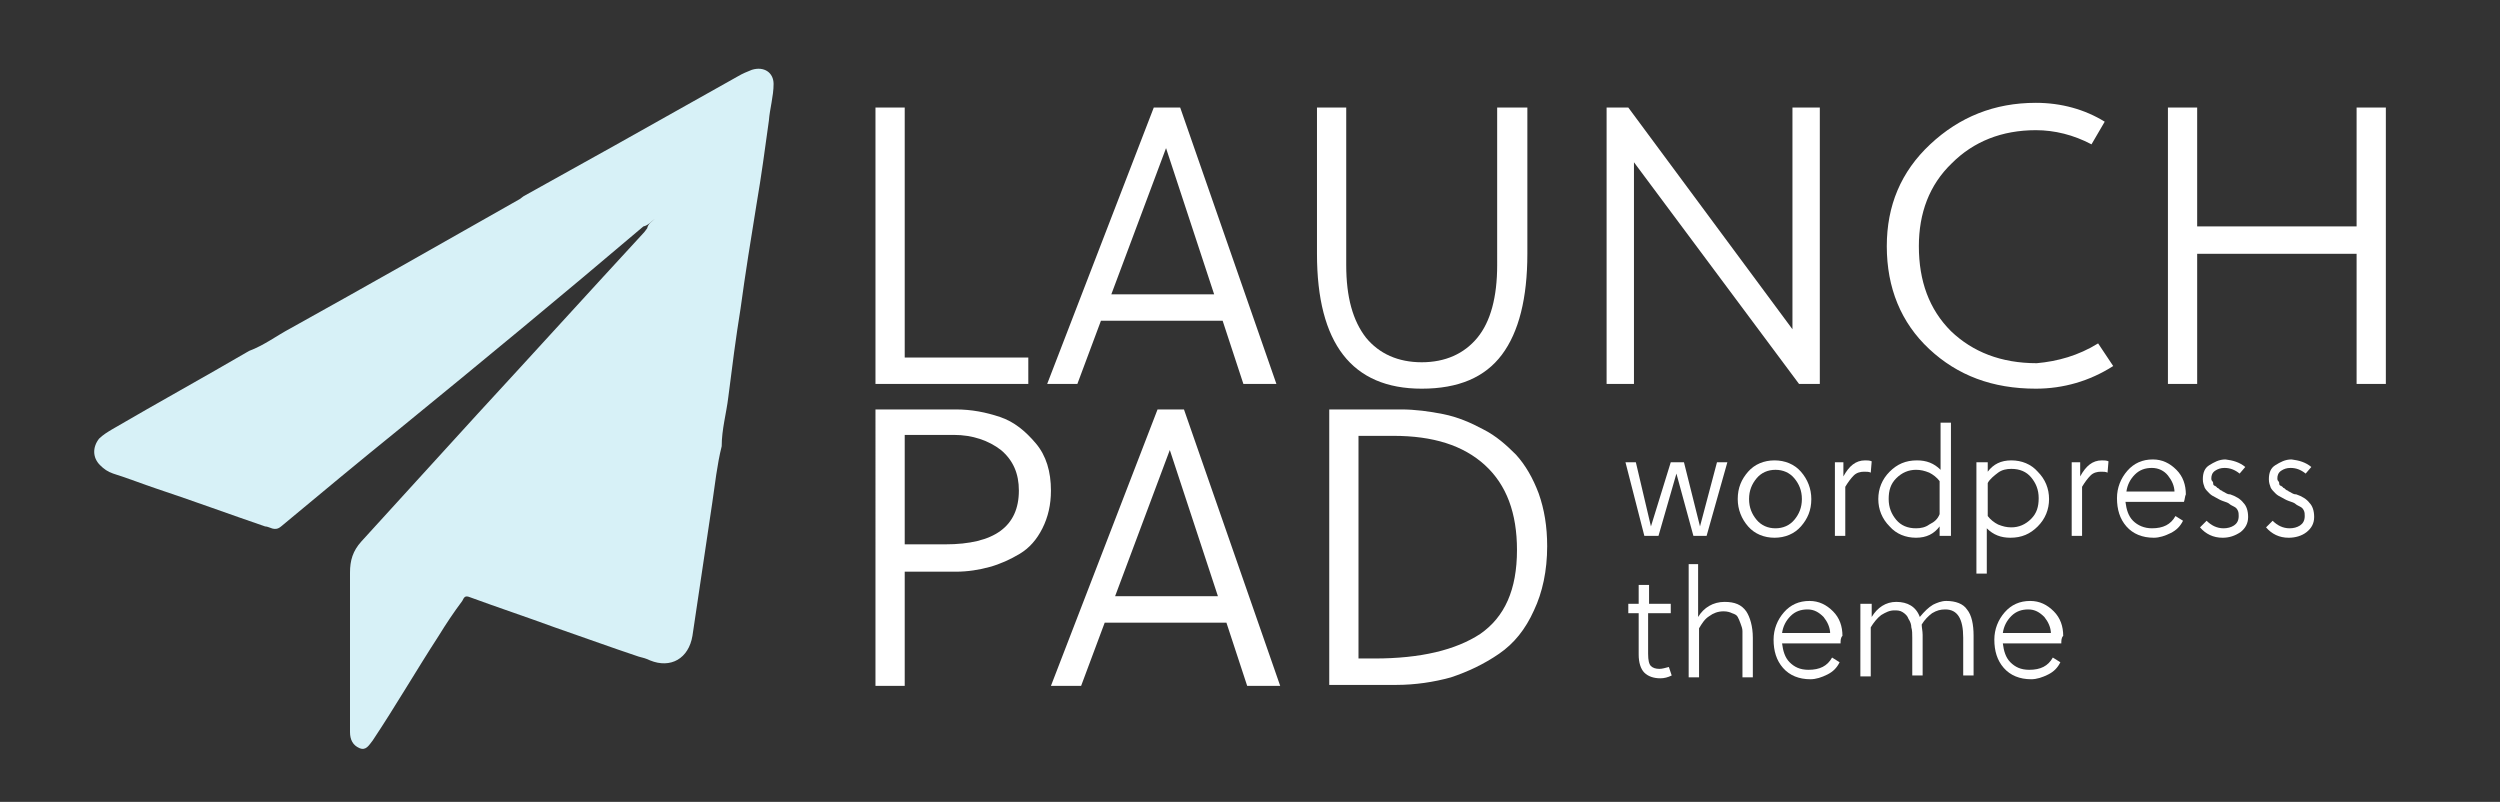 <?xml version="1.0" encoding="utf-8"?>
<!-- Generator: Adobe Illustrator 22.0.0, SVG Export Plug-In . SVG Version: 6.00 Build 0)  -->
<svg version="1.1" id="Layer_1" xmlns="http://www.w3.org/2000/svg" xmlns:xlink="http://www.w3.org/1999/xlink" x="0px" y="0px"
	 viewBox="0 0 265 85" style="enable-background:new 0 0 265 85;" xml:space="preserve">
<rect x="0" y="0" width="265" height="85" fill="#333333" stroke="none"/>
<style type="text/css">
	.st0{fill:#FFFFFF;}
	.st1{fill:#D7F1F7;}
</style>
<g>
	<path class="st0" d="M108.9,40.7H92.8V11.4h3.1v26.5h13.1V40.7z"/>
	<path class="st0" d="M111,40.7l11.3-29.3h2.8l10.2,29.3h-3.5l-2.2-6.7h-12.9l-2.5,6.7H111z M123.6,15.7l-5.8,15.5h10.9L123.6,15.7
		L123.6,15.7z"/>
	<path class="st0" d="M161.9,11.4v15.5c0,4.7-0.9,8.3-2.7,10.7c-1.8,2.4-4.6,3.6-8.5,3.6c-7.4,0-11.1-4.8-11.1-14.3V11.4h3.1v16.7
		c0,3.4,0.7,5.9,2.1,7.7c1.4,1.7,3.4,2.6,5.9,2.6c2.5,0,4.5-0.9,5.9-2.6c1.4-1.7,2.1-4.3,2.1-7.7V11.4H161.9z"/>
	<path class="st0" d="M193,40.7h-2.3l-17.5-23.5v23.5h-2.9V11.4h2.3L190,34.9V11.4h2.9V40.7z"/>
	<path class="st0" d="M222.4,36.4l1.6,2.4c-2.5,1.6-5.3,2.4-8.2,2.4c-4.6,0-8.3-1.4-11.3-4.2c-3-2.8-4.5-6.5-4.5-10.9
		c0-4.3,1.5-7.9,4.6-10.8c3.1-2.9,6.8-4.4,11.2-4.4c2.7,0,5.2,0.7,7.3,2l-1.4,2.4c-1.9-1-3.9-1.5-5.9-1.5c-3.6,0-6.6,1.2-8.9,3.5
		c-2.4,2.3-3.5,5.3-3.5,8.8c0,3.7,1.1,6.7,3.4,9c2.3,2.2,5.3,3.4,9.1,3.4C218.1,38.3,220.3,37.7,222.4,36.4z"/>
	<path class="st0" d="M252.9,40.7h-3.1V26.9h-16.9v13.8h-3.1V11.4h3.1V24h16.9V11.4h3.1V40.7z"/>
</g>
<g>
	<path class="st0" d="M92.8,43.4h8.5c1.7,0,3.2,0.3,4.7,0.8c1.5,0.5,2.7,1.5,3.8,2.8c1.1,1.3,1.6,3,1.6,5c0,1.5-0.3,2.8-0.9,4
		c-0.6,1.2-1.4,2.1-2.4,2.7c-1,0.6-2.1,1.1-3.2,1.4c-1.1,0.3-2.3,0.5-3.6,0.5h-5.4v12.1h-3.1V43.4z M95.9,46.2v11.5h4.3
		c5.2,0,7.8-1.9,7.8-5.7c0-1.8-0.6-3.2-1.9-4.3c-1.3-1-3-1.6-5-1.6H95.9z"/>
	<path class="st0" d="M111.4,72.7l11.3-29.3h2.8l10.2,29.3h-3.5L130,66h-12.9l-2.5,6.7H111.4z M124,47.7l-5.8,15.5h10.9L124,47.7
		L124,47.7z"/>
	<path class="st0" d="M140.9,72.7V43.4h7.6c1.5,0,3,0.2,4.5,0.5c1.5,0.3,2.9,0.9,4.2,1.6c1.4,0.7,2.5,1.7,3.5,2.7
		c1,1.1,1.8,2.5,2.4,4.1c0.6,1.7,0.9,3.5,0.9,5.6c0,2.6-0.5,4.9-1.4,6.8c-0.9,2-2.1,3.5-3.7,4.6c-1.6,1.1-3.3,1.9-5.1,2.5
		c-1.8,0.5-3.8,0.8-5.8,0.8H140.9z M144,69.8h1.7c4.9,0,8.6-0.9,11.2-2.6c2.6-1.8,3.9-4.7,3.9-8.9c0-3.9-1.1-6.9-3.4-9
		c-2.3-2.1-5.5-3.1-9.7-3.1H144V69.8z"/>
</g>
<g>
	<path class="st1" d="M46.5,67.4c-2.4,3.7-4.6,7.5-7,11.1c-0.4,0.5-0.7,1.1-1.4,0.8c-0.7-0.3-1-0.9-1-1.7c0-2.6,0-5.2,0-7.8
		c0-3,0-6,0-9.1c0-1.3,0.3-2.3,1.2-3.3c4.1-4.5,8.2-9,12.3-13.5c5.9-6.4,11.8-12.9,17.7-19.3c0.1-0.1,0.2-0.3,0.3-0.4
		c0.1-0.5,0.5-0.7,0.8-1c-0.4,0.3-0.7,0.7-1.2,0.8C59.6,31.3,51,38.4,42.3,45.5c-4.2,3.4-8.3,6.8-12.5,10.3c-0.7,0.6-1.2,0-1.7,0
		c-3.8-1.3-7.6-2.7-11.5-4c-1.5-0.5-3-1.1-4.6-1.6c-0.6-0.2-1-0.5-1.4-0.9c-0.8-0.8-0.8-1.9-0.1-2.8c0.4-0.4,0.9-0.7,1.4-1
		c4.8-2.8,9.7-5.5,14.5-8.3c1.6-0.6,2.9-1.6,4.4-2.4c8.1-4.5,16.2-9.1,24.3-13.7c0.1-0.1,0.3-0.2,0.4-0.3c3.2-1.8,6.5-3.6,9.7-5.4
		c4.3-2.4,8.7-4.9,13-7.3c0.5-0.3,1-0.5,1.5-0.7C81,7,82,7.7,82,8.9c0,1.3-0.4,2.6-0.5,3.9c-0.4,2.9-0.8,5.9-1.3,8.8
		c-0.6,3.7-1.2,7.4-1.7,11.1c-0.5,3.1-0.9,6.2-1.3,9.4c-0.2,1.7-0.7,3.4-0.7,5.2c-0.5,2-0.7,4-1,6c-0.7,4.7-1.4,9.4-2.1,14.1
		c-0.4,2.4-2.3,3.5-4.5,2.6c-0.4-0.2-0.8-0.3-1.2-0.4c-3-1-6-2.1-8.9-3.1c-3-1.1-6-2.1-9-3.2c-0.5-0.2-0.6,0-0.8,0.4
		C48.1,64.9,47.3,66.1,46.5,67.4z"/>
</g>
<g>
	<path class="st0" d="M177.1,49h1.4l1.7,6.8l1.8-6.8h1.1l-2.2,7.8h-1.4l-1.8-6.6l-1.9,6.6h-1.5l-2-7.8h1.1l1.6,6.8L177.1,49z"/>
	<path class="st0" d="M185.3,50c0.7-0.8,1.7-1.2,2.8-1.2s2.1,0.4,2.8,1.2c0.7,0.8,1.1,1.8,1.1,2.9c0,1.2-0.4,2.1-1.1,2.9
		c-0.7,0.8-1.7,1.2-2.8,1.2s-2.1-0.4-2.8-1.2c-0.7-0.8-1.1-1.8-1.1-2.9C184.2,51.7,184.6,50.8,185.3,50z M190.2,55.1
		c0.5-0.6,0.8-1.3,0.8-2.2s-0.3-1.6-0.8-2.2c-0.5-0.6-1.2-0.9-2-0.9s-1.5,0.3-2,0.9c-0.5,0.6-0.8,1.3-0.8,2.2s0.3,1.6,0.8,2.2
		s1.2,0.9,2,0.9S189.7,55.7,190.2,55.1z"/>
	<path class="st0" d="M195.4,49v1.5c0.6-1.1,1.3-1.7,2.3-1.7c0.2,0,0.5,0,0.7,0.1l-0.1,1.2c-0.2-0.1-0.4-0.1-0.7-0.1
		c-0.4,0-0.8,0.1-1.1,0.4c-0.3,0.3-0.6,0.7-0.9,1.2v5.2h-1.1V49H195.4z"/>
	<path class="st0" d="M205.6,56.8v-1c-0.6,0.8-1.4,1.2-2.5,1.2c-1.1,0-2.1-0.4-2.8-1.2c-0.8-0.8-1.2-1.8-1.2-2.9
		c0-1.1,0.4-2.1,1.2-2.9c0.8-0.8,1.7-1.2,2.9-1.2c1,0,1.8,0.3,2.5,1v-5h1.1v12H205.6z M205.6,54.5V51c-0.3-0.4-0.7-0.7-1.1-0.9
		c-0.5-0.2-0.9-0.3-1.4-0.3c-0.8,0-1.5,0.3-2.1,0.9s-0.8,1.3-0.8,2.2c0,0.9,0.3,1.6,0.8,2.2c0.5,0.6,1.2,0.9,2.1,0.9
		c0.5,0,1-0.1,1.4-0.4C205.1,55.3,205.4,55,205.6,54.5z"/>
	<path class="st0" d="M209.6,49h1.1v1c0.6-0.8,1.4-1.2,2.5-1.2c1.1,0,2.1,0.4,2.8,1.2c0.8,0.8,1.2,1.8,1.2,2.9
		c0,1.1-0.4,2.1-1.2,2.9s-1.7,1.2-2.9,1.2c-1,0-1.8-0.3-2.5-1v4.8h-1.1V49z M210.7,51.2v3.5c0.3,0.4,0.7,0.7,1.1,0.9
		c0.5,0.2,0.9,0.3,1.4,0.3c0.8,0,1.5-0.3,2.1-0.9c0.6-0.6,0.8-1.3,0.8-2.2c0-0.9-0.3-1.6-0.8-2.2s-1.2-0.9-2.1-0.9
		c-0.5,0-1,0.1-1.4,0.4S210.9,50.8,210.7,51.2z"/>
	<path class="st0" d="M220.5,49v1.5c0.6-1.1,1.3-1.7,2.3-1.7c0.2,0,0.5,0,0.7,0.1l-0.1,1.2c-0.2-0.1-0.4-0.1-0.7-0.1
		c-0.4,0-0.8,0.1-1.1,0.4c-0.3,0.3-0.6,0.7-0.9,1.2v5.2h-1.1V49H220.5z"/>
	<path class="st0" d="M231.5,53.2h-6.2c0.1,0.8,0.3,1.5,0.8,2s1.2,0.8,2,0.8c1.2,0,2-0.4,2.5-1.3l0.8,0.5c-0.3,0.6-0.7,1-1.3,1.3
		c-0.6,0.3-1.2,0.5-1.8,0.5c-1.2,0-2.2-0.4-2.9-1.2c-0.7-0.8-1-1.8-1-3c0-1.1,0.4-2.1,1.1-2.9c0.7-0.8,1.6-1.2,2.7-1.2
		c1,0,1.8,0.4,2.5,1.1c0.7,0.7,1,1.6,1,2.6C231.6,52.6,231.6,52.9,231.5,53.2z M230.5,52.2c0-0.7-0.3-1.3-0.7-1.8s-1-0.8-1.7-0.8
		c-0.7,0-1.3,0.2-1.8,0.7c-0.5,0.5-0.8,1.1-0.9,1.8H230.5z"/>
	<path class="st0" d="M238,49.5l-0.6,0.7c-0.5-0.4-1-0.6-1.6-0.6c-0.4,0-0.7,0.1-1,0.3c-0.3,0.2-0.4,0.5-0.4,0.8
		c0,0.1,0,0.2,0.1,0.3s0.1,0.2,0.1,0.3c0,0.1,0.1,0.2,0.2,0.2c0.1,0.1,0.2,0.1,0.2,0.2c0.1,0,0.2,0.1,0.3,0.2
		c0.1,0.1,0.3,0.1,0.3,0.2c0.1,0,0.2,0.1,0.4,0.2c0.2,0.1,0.3,0.1,0.4,0.1c0.6,0.2,1.1,0.5,1.4,0.9c0.3,0.3,0.5,0.8,0.5,1.5
		c0,0.7-0.3,1.2-0.8,1.6c-0.6,0.4-1.2,0.6-1.9,0.6c-1,0-1.8-0.4-2.4-1.1l0.7-0.7c0.5,0.5,1.1,0.8,1.8,0.8c0.4,0,0.8-0.1,1.1-0.3
		c0.3-0.2,0.5-0.5,0.5-1c0-0.2,0-0.4-0.1-0.6c-0.1-0.2-0.2-0.3-0.4-0.4s-0.4-0.2-0.5-0.3s-0.4-0.2-0.7-0.3c-0.3-0.1-0.6-0.3-0.8-0.4
		c-0.2-0.1-0.4-0.2-0.6-0.4c-0.2-0.2-0.4-0.4-0.5-0.6c-0.1-0.3-0.2-0.5-0.2-0.9c0-0.7,0.2-1.2,0.7-1.5s1-0.6,1.7-0.6
		C236.7,48.8,237.4,49,238,49.5z"/>
	<path class="st0" d="M245,49.5l-0.6,0.7c-0.5-0.4-1-0.6-1.6-0.6c-0.4,0-0.7,0.1-1,0.3c-0.3,0.2-0.4,0.5-0.4,0.8
		c0,0.1,0,0.2,0.1,0.3s0.1,0.2,0.1,0.3c0,0.1,0.1,0.2,0.2,0.2c0.1,0.1,0.2,0.1,0.2,0.2c0.1,0,0.2,0.1,0.3,0.2
		c0.1,0.1,0.3,0.1,0.3,0.2c0.1,0,0.2,0.1,0.4,0.2c0.2,0.1,0.3,0.1,0.4,0.1c0.6,0.2,1.1,0.5,1.4,0.9c0.3,0.3,0.5,0.8,0.5,1.5
		c0,0.7-0.3,1.2-0.8,1.6s-1.2,0.6-1.9,0.6c-1,0-1.8-0.4-2.4-1.1l0.7-0.7c0.5,0.5,1.1,0.8,1.8,0.8c0.4,0,0.8-0.1,1.1-0.3
		c0.3-0.2,0.5-0.5,0.5-1c0-0.2,0-0.4-0.1-0.6c-0.1-0.2-0.2-0.3-0.4-0.4c-0.2-0.1-0.4-0.2-0.5-0.3c-0.1-0.1-0.4-0.2-0.7-0.3
		c-0.3-0.1-0.6-0.3-0.8-0.4c-0.2-0.1-0.4-0.2-0.6-0.4c-0.2-0.2-0.4-0.4-0.5-0.6c-0.1-0.3-0.2-0.5-0.2-0.9c0-0.7,0.2-1.2,0.7-1.5
		s1-0.6,1.7-0.6C243.7,48.8,244.4,49,245,49.5z"/>
	<path class="st0" d="M177,65h-2.3v4.3c0,0.7,0.1,1.1,0.3,1.3c0.2,0.2,0.5,0.3,0.9,0.3c0.3,0,0.6-0.1,1-0.2l0.3,0.9
		c-0.4,0.2-0.8,0.3-1.2,0.3c-0.7,0-1.3-0.2-1.7-0.6c-0.4-0.4-0.6-1.1-0.6-1.9V65h-1.1v-1h1.1v-2h1.1v2h2.3V65z"/>
	<path class="st0" d="M180,59.8v5.6c0.6-1,1.6-1.6,2.8-1.6c1.1,0,1.8,0.3,2.3,1c0.4,0.6,0.7,1.6,0.7,2.8v4.2h-1.1v-4
		c0-0.3,0-0.6,0-0.9c0-0.3-0.1-0.5-0.2-0.8c-0.1-0.3-0.2-0.5-0.3-0.7c-0.1-0.2-0.3-0.3-0.6-0.4c-0.2-0.1-0.5-0.2-0.9-0.2
		c-0.6,0-1.1,0.2-1.5,0.5c-0.5,0.3-0.8,0.8-1.1,1.3v5.2h-1.1v-12H180z"/>
	<path class="st0" d="M195.1,68.2h-6.2c0.1,0.8,0.3,1.5,0.8,2s1.1,0.8,2,0.8c1.2,0,2-0.4,2.5-1.3l0.8,0.5c-0.3,0.6-0.7,1-1.3,1.3
		s-1.2,0.5-1.8,0.5c-1.2,0-2.2-0.4-2.9-1.2c-0.7-0.8-1-1.8-1-3c0-1.1,0.4-2.1,1.1-2.9c0.7-0.8,1.6-1.2,2.7-1.2c1,0,1.8,0.4,2.5,1.1
		c0.7,0.7,1,1.6,1,2.6C195.1,67.6,195.1,67.9,195.1,68.2z M194,67.2c0-0.7-0.3-1.3-0.7-1.8c-0.5-0.5-1-0.8-1.7-0.8
		c-0.7,0-1.3,0.2-1.8,0.7c-0.5,0.5-0.8,1.1-0.9,1.8H194z"/>
	<path class="st0" d="M197.3,64h1.1v1.4c0.6-1,1.5-1.6,2.6-1.6c1.2,0,2.1,0.5,2.5,1.6c0.5-0.6,0.9-1,1.4-1.3
		c0.4-0.2,0.9-0.4,1.4-0.4c1,0,1.8,0.3,2.2,0.9c0.5,0.6,0.7,1.6,0.7,2.8v4.2h-1.1v-4c0-2-0.6-3-1.9-3c-0.5,0-0.9,0.1-1.4,0.4
		c-0.4,0.3-0.8,0.7-1.1,1.2c0,0.3,0.1,0.7,0.1,1.1v4.3h-1.1v-4c0-0.4,0-0.8-0.1-1.1c0-0.3-0.1-0.6-0.3-0.9c-0.1-0.3-0.3-0.5-0.6-0.7
		s-0.6-0.2-0.9-0.2c-0.5,0-0.9,0.2-1.4,0.5c-0.4,0.3-0.8,0.8-1.1,1.3v5.2h-1.1V64z"/>
	<path class="st0" d="M218.5,68.2h-6.2c0.1,0.8,0.3,1.5,0.8,2s1.1,0.8,2,0.8c1.2,0,2-0.4,2.5-1.3l0.8,0.5c-0.3,0.6-0.7,1-1.3,1.3
		s-1.2,0.5-1.8,0.5c-1.2,0-2.2-0.4-2.9-1.2c-0.7-0.8-1-1.8-1-3c0-1.1,0.4-2.1,1.1-2.9c0.7-0.8,1.6-1.2,2.7-1.2c1,0,1.8,0.4,2.5,1.1
		c0.7,0.7,1,1.6,1,2.6C218.5,67.6,218.5,67.9,218.5,68.2z M217.4,67.2c0-0.7-0.3-1.3-0.7-1.8c-0.5-0.5-1-0.8-1.7-0.8
		c-0.7,0-1.3,0.2-1.8,0.7c-0.5,0.5-0.8,1.1-0.9,1.8H217.4z"/>
</g>
</svg>
